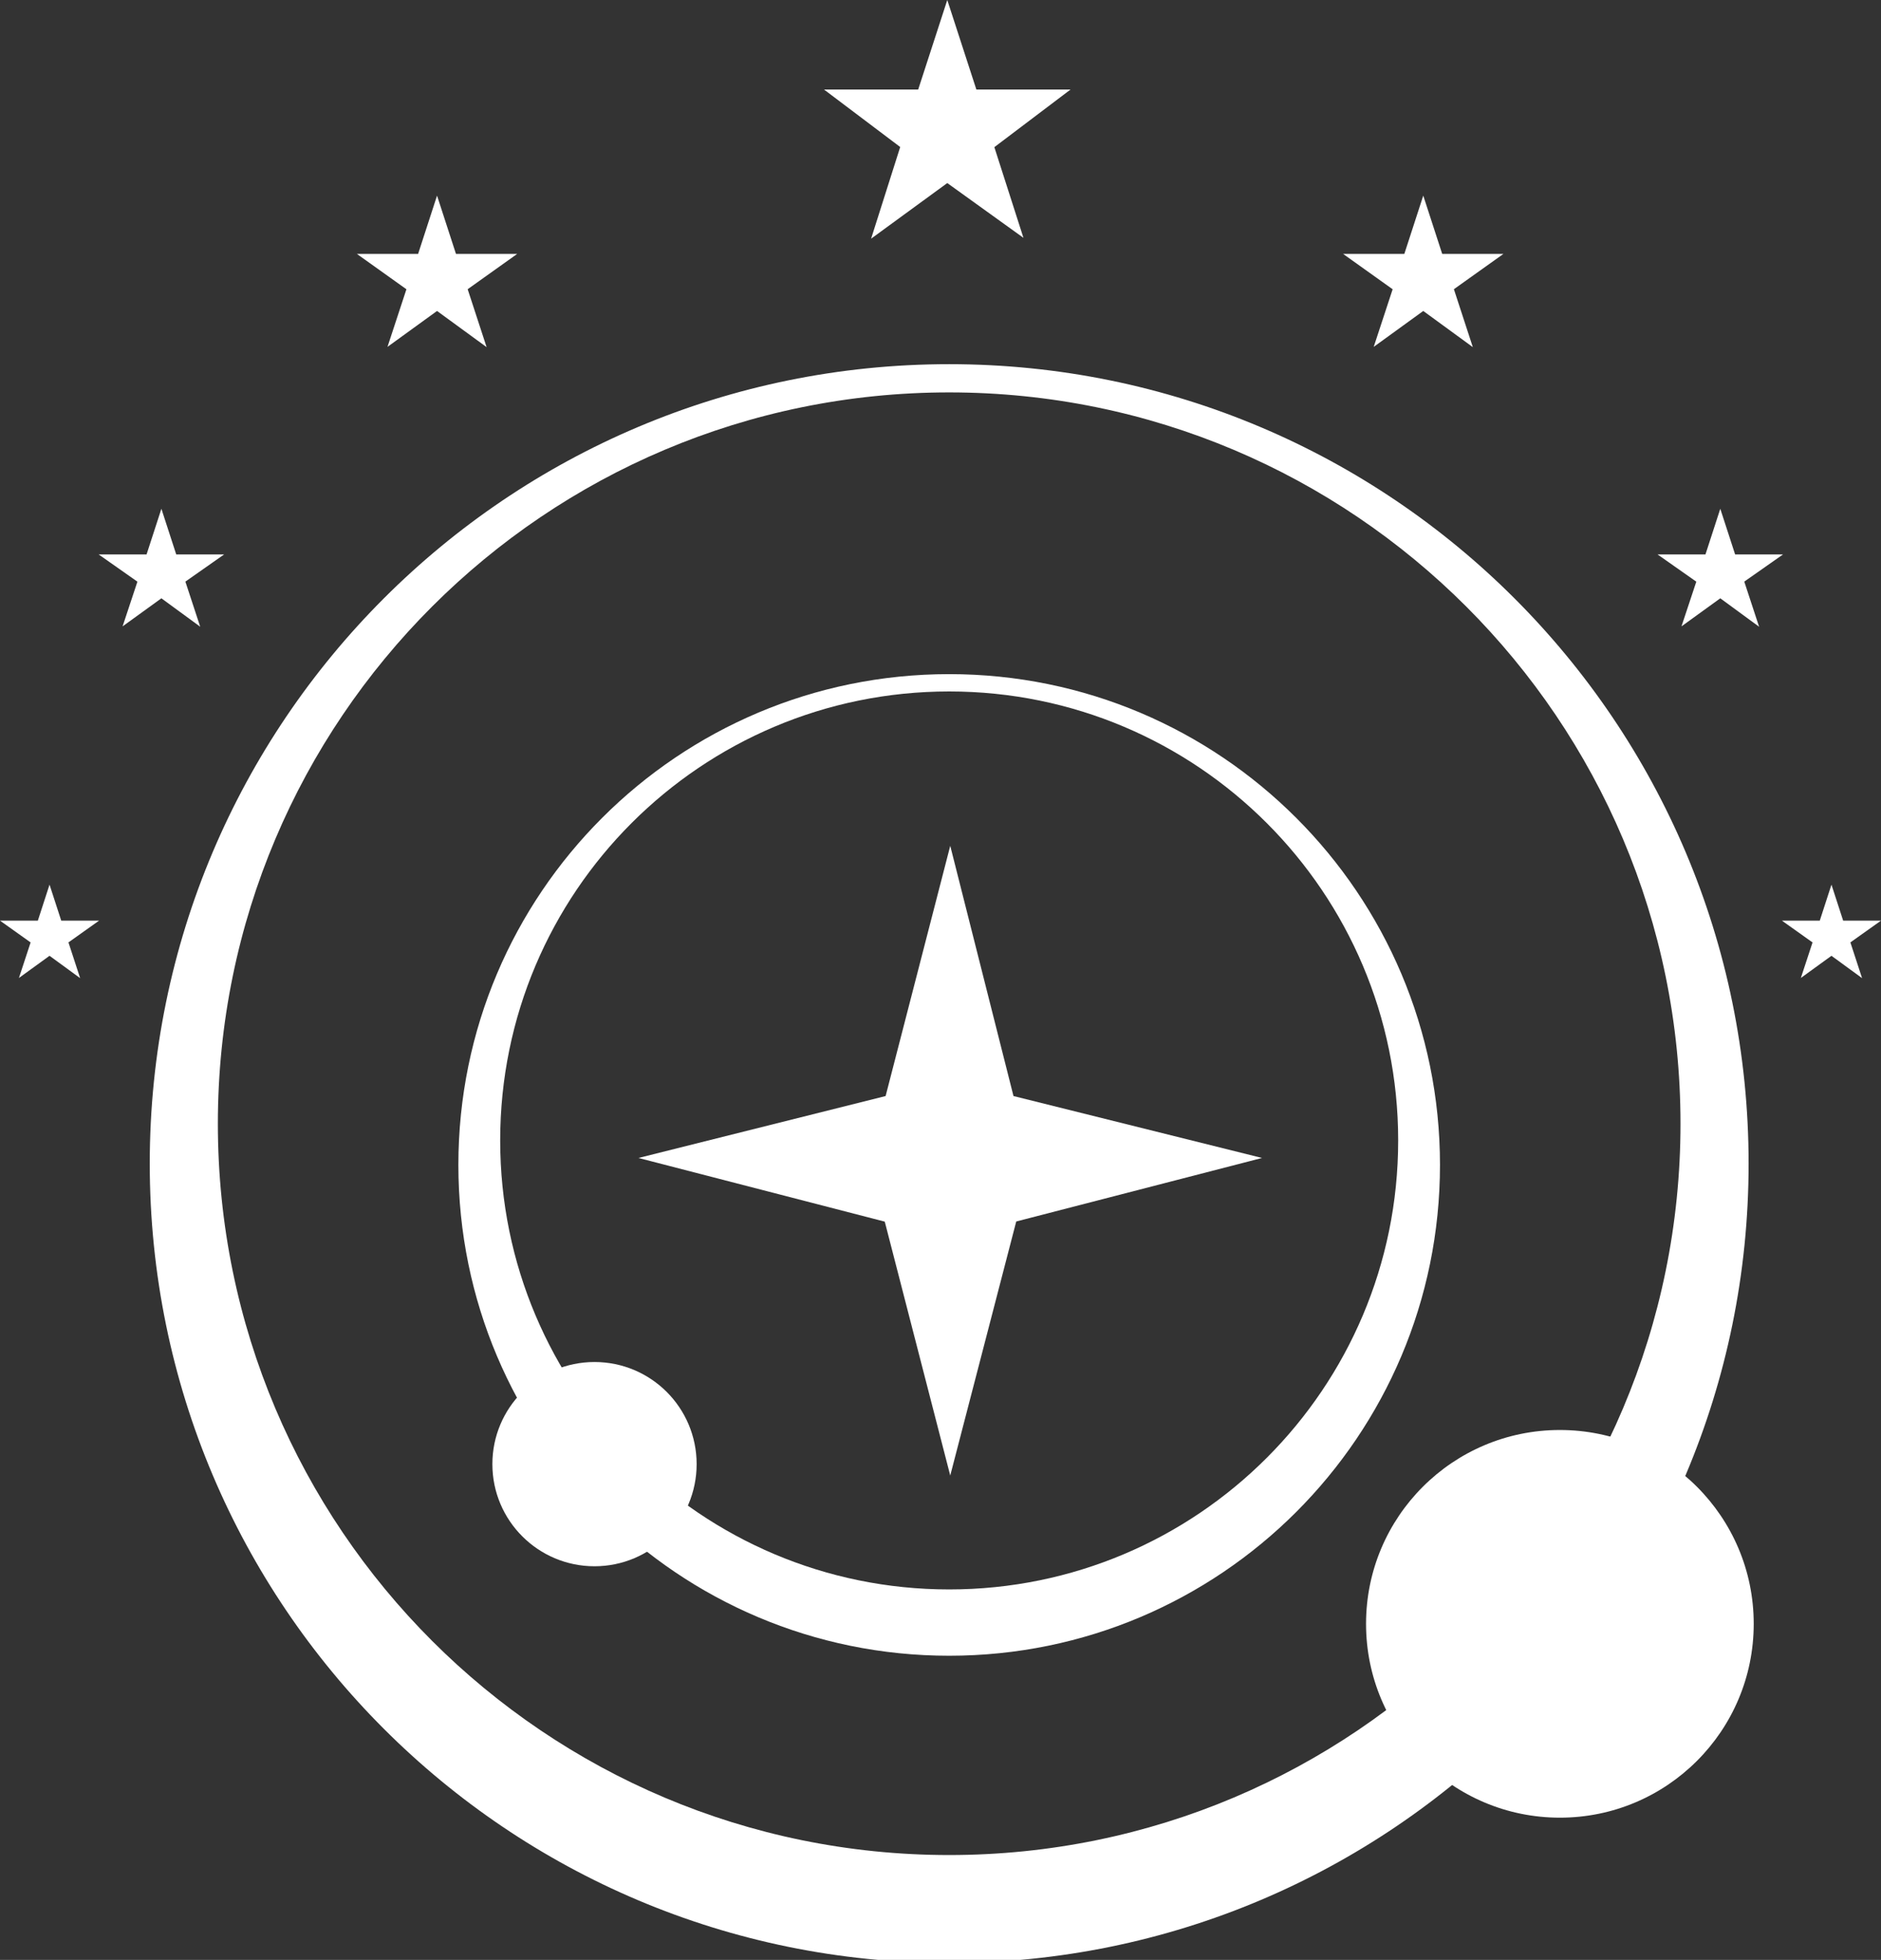 <?xml version="1.0" encoding="utf-8"?>
<!-- Generator: Adobe Illustrator 16.0.0, SVG Export Plug-In . SVG Version: 6.00 Build 0)  -->
<!DOCTYPE svg PUBLIC "-//W3C//DTD SVG 1.1//EN" "http://www.w3.org/Graphics/SVG/1.1/DTD/svg11.dtd">
<svg version="1.1" id="Layer_1" xmlns="http://www.w3.org/2000/svg" xmlns:xlink="http://www.w3.org/1999/xlink" x="0px" y="0px"
	 width="801.2px" height="834.805px" viewBox="73.773 26.859 801.2 834.805" enable-background="new 73.773 26.859 801.2 834.805"
	 xml:space="preserve">
<rect x="73.773" y="26.859" width="801.2" height="834.805" fill="#333333" stroke="none"/>
<g id="Felicia_Winters_Logo">
	<g id="Ring">
	</g>
	<g id="Outer_ring">
		<circle fill="#FFFFFF" cx="738.194" cy="718.521" r="82.564"/>
		<polygon fill="#FFFFFF" points="477.26,26.859 489.651,65 529.757,65 497.311,89.539 509.705,128.164 477.26,104.831 
			444.813,128.525 457.208,89.478 424.762,65 464.868,65 		"/>
		<polygon fill="#FFFFFF" points="259.928,110.185 267.989,135 294.083,135 272.974,150.049 281.038,174.718 259.928,159.312 
			238.819,174.609 246.883,150.067 225.774,135 251.867,135 		"/>
		<polygon fill="#FFFFFF" points="680.004,110.185 688.066,135 714.159,135 693.05,150.049 701.113,174.718 680.004,159.312 
			658.895,174.609 666.96,150.067 645.849,135 671.942,135 		"/>
		<polygon fill="#FFFFFF" points="142.518,243.568 148.831,263 169.264,263 152.735,274.593 159.048,293.813 142.518,281.702 
			125.989,293.657 132.303,274.618 115.773,263 136.207,263 		"/>
		<polygon fill="#FFFFFF" points="806.518,243.568 812.831,263 833.264,263 816.734,274.593 823.048,293.813 806.518,281.702 
			789.989,293.657 796.303,274.618 779.773,263 800.207,263 		"/>
		<polygon fill="#FFFFFF" points="853.872,403.67 858.854,419 874.973,419 861.933,428.272 866.912,443.498 853.872,433.975 
			840.833,443.422 845.813,428.285 832.773,419 848.895,419 		"/>
		<polygon fill="#FFFFFF" points="94.872,403.67 99.854,419 115.973,419 102.933,428.272 107.912,443.498 94.872,433.975 
			81.833,443.422 86.813,428.285 73.773,419 89.894,419 		"/>
		<g id="Ring_copy">
			<path fill="#FFFFFF" d="M478.07,181.98c-188.061,0-340.51,152.45-340.51,340.51C137.56,710.55,290.01,863,478.07,863
				c188.05,0,340.51-152.45,340.51-340.51C818.58,334.43,666.12,181.98,478.07,181.98z M478.07,817
				c-172.04,0-311.5-139.46-311.5-311.5S306.03,194,478.07,194c172.029,0,311.5,139.46,311.5,311.5S650.1,817,478.07,817z"/>
		</g>
	</g>
	<g id="Inner_ring">
		<circle fill="#FFFFFF" cx="327" cy="650.5" r="43.5"/>
		<path fill="#FFFFFF" d="M478.07,314c-115.459,0-209.055,93.597-209.055,209.056c0,115.459,93.596,209.057,209.055,209.057
			c115.454,0,209.056-93.598,209.056-209.057C687.126,407.597,593.523,314,478.07,314z M478.07,703.87
			c-105.624,0-191.245-85.622-191.245-191.246S372.446,321.38,478.07,321.38c105.617,0,191.246,85.621,191.246,191.245
			S583.688,703.87,478.07,703.87z"/>
		<polygon fill="#FFFFFF" points="450.634,547.209 345.722,520.089 450.994,493.713 478.524,387.125 505.461,493.713 
			611.327,520.089 506.633,547.142 478.524,655.353 		"/>
	</g>
</g>
</svg>
